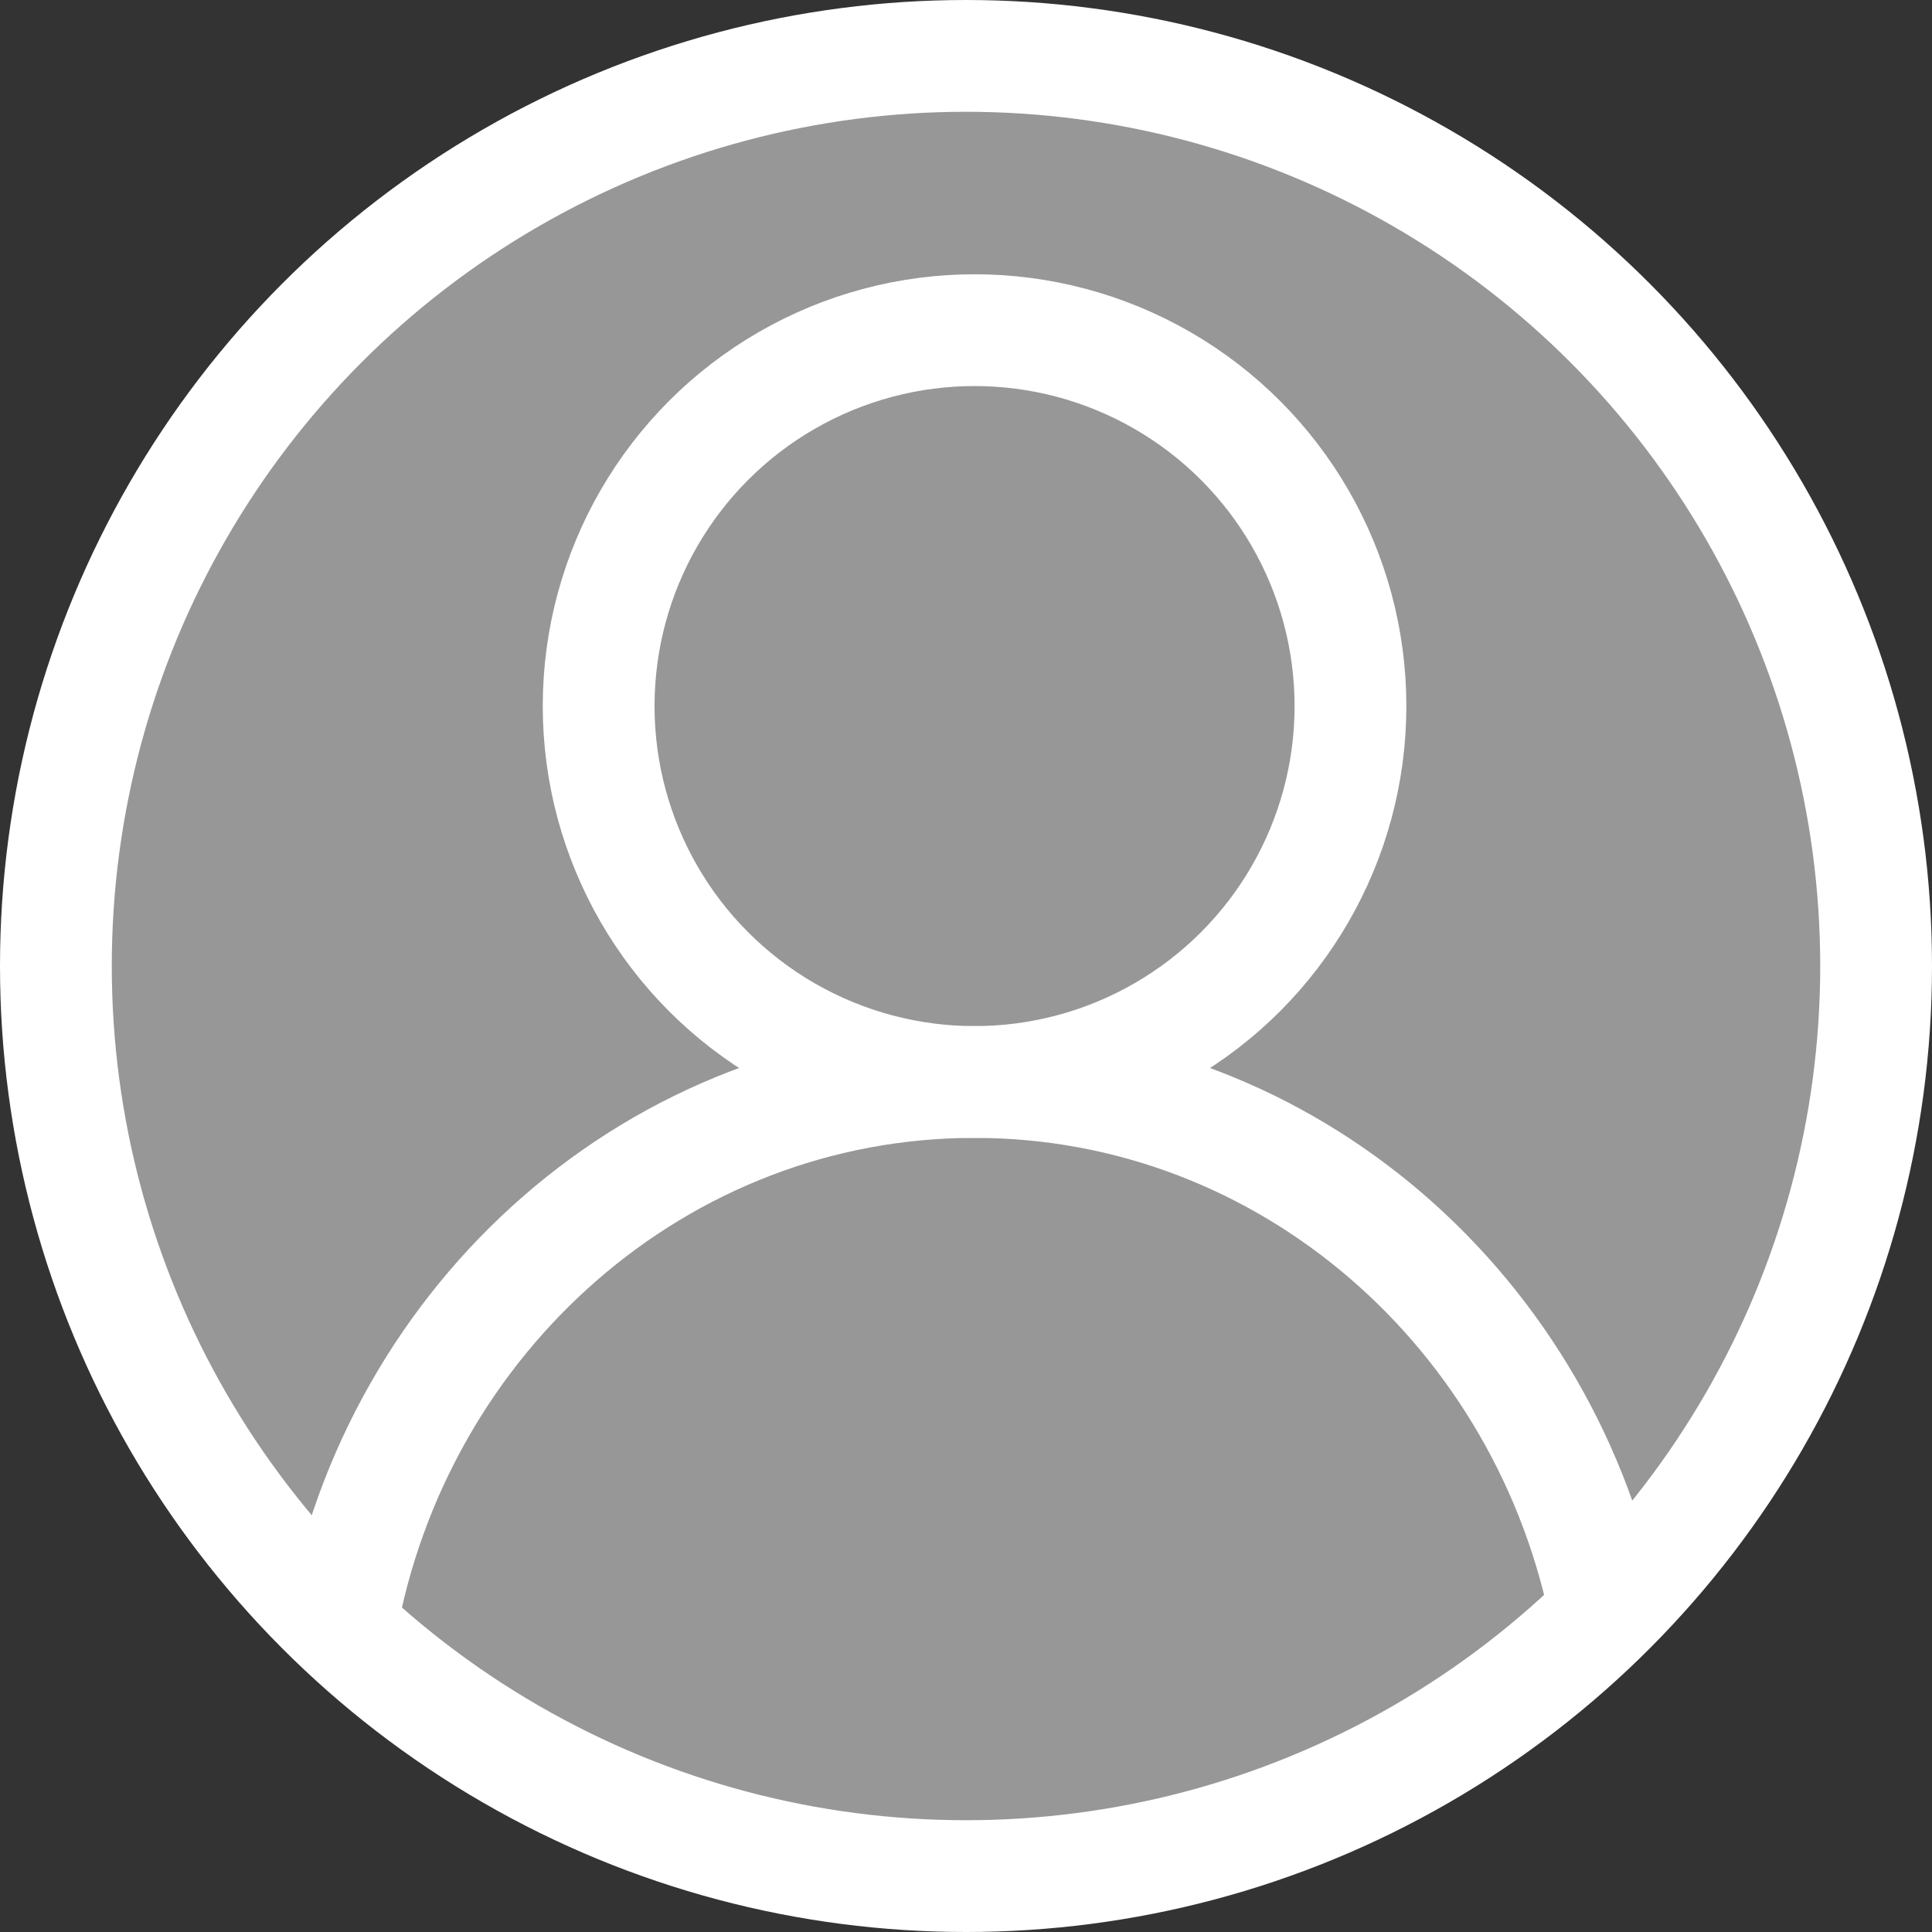 <svg width="28" height="28" viewBox="0 0 28 28" fill="none" xmlns="http://www.w3.org/2000/svg">
<rect x="0" y="0" width="28" height="28" fill="#333333" stroke="none"/>
<circle cx="14" cy="14" r="13.19" fill="#979797" stroke="white" stroke-width="1.62"/>
<path d="M23.286 23.471C22.44 19.03 18.66 15.681 14.124 15.681C9.55 15.681 5.745 19.085 4.941 23.58" stroke="white" stroke-width="1.62"/>
<circle cx="14.124" cy="10.233" r="5.448" stroke="white" stroke-width="1.62"/>
</svg>
